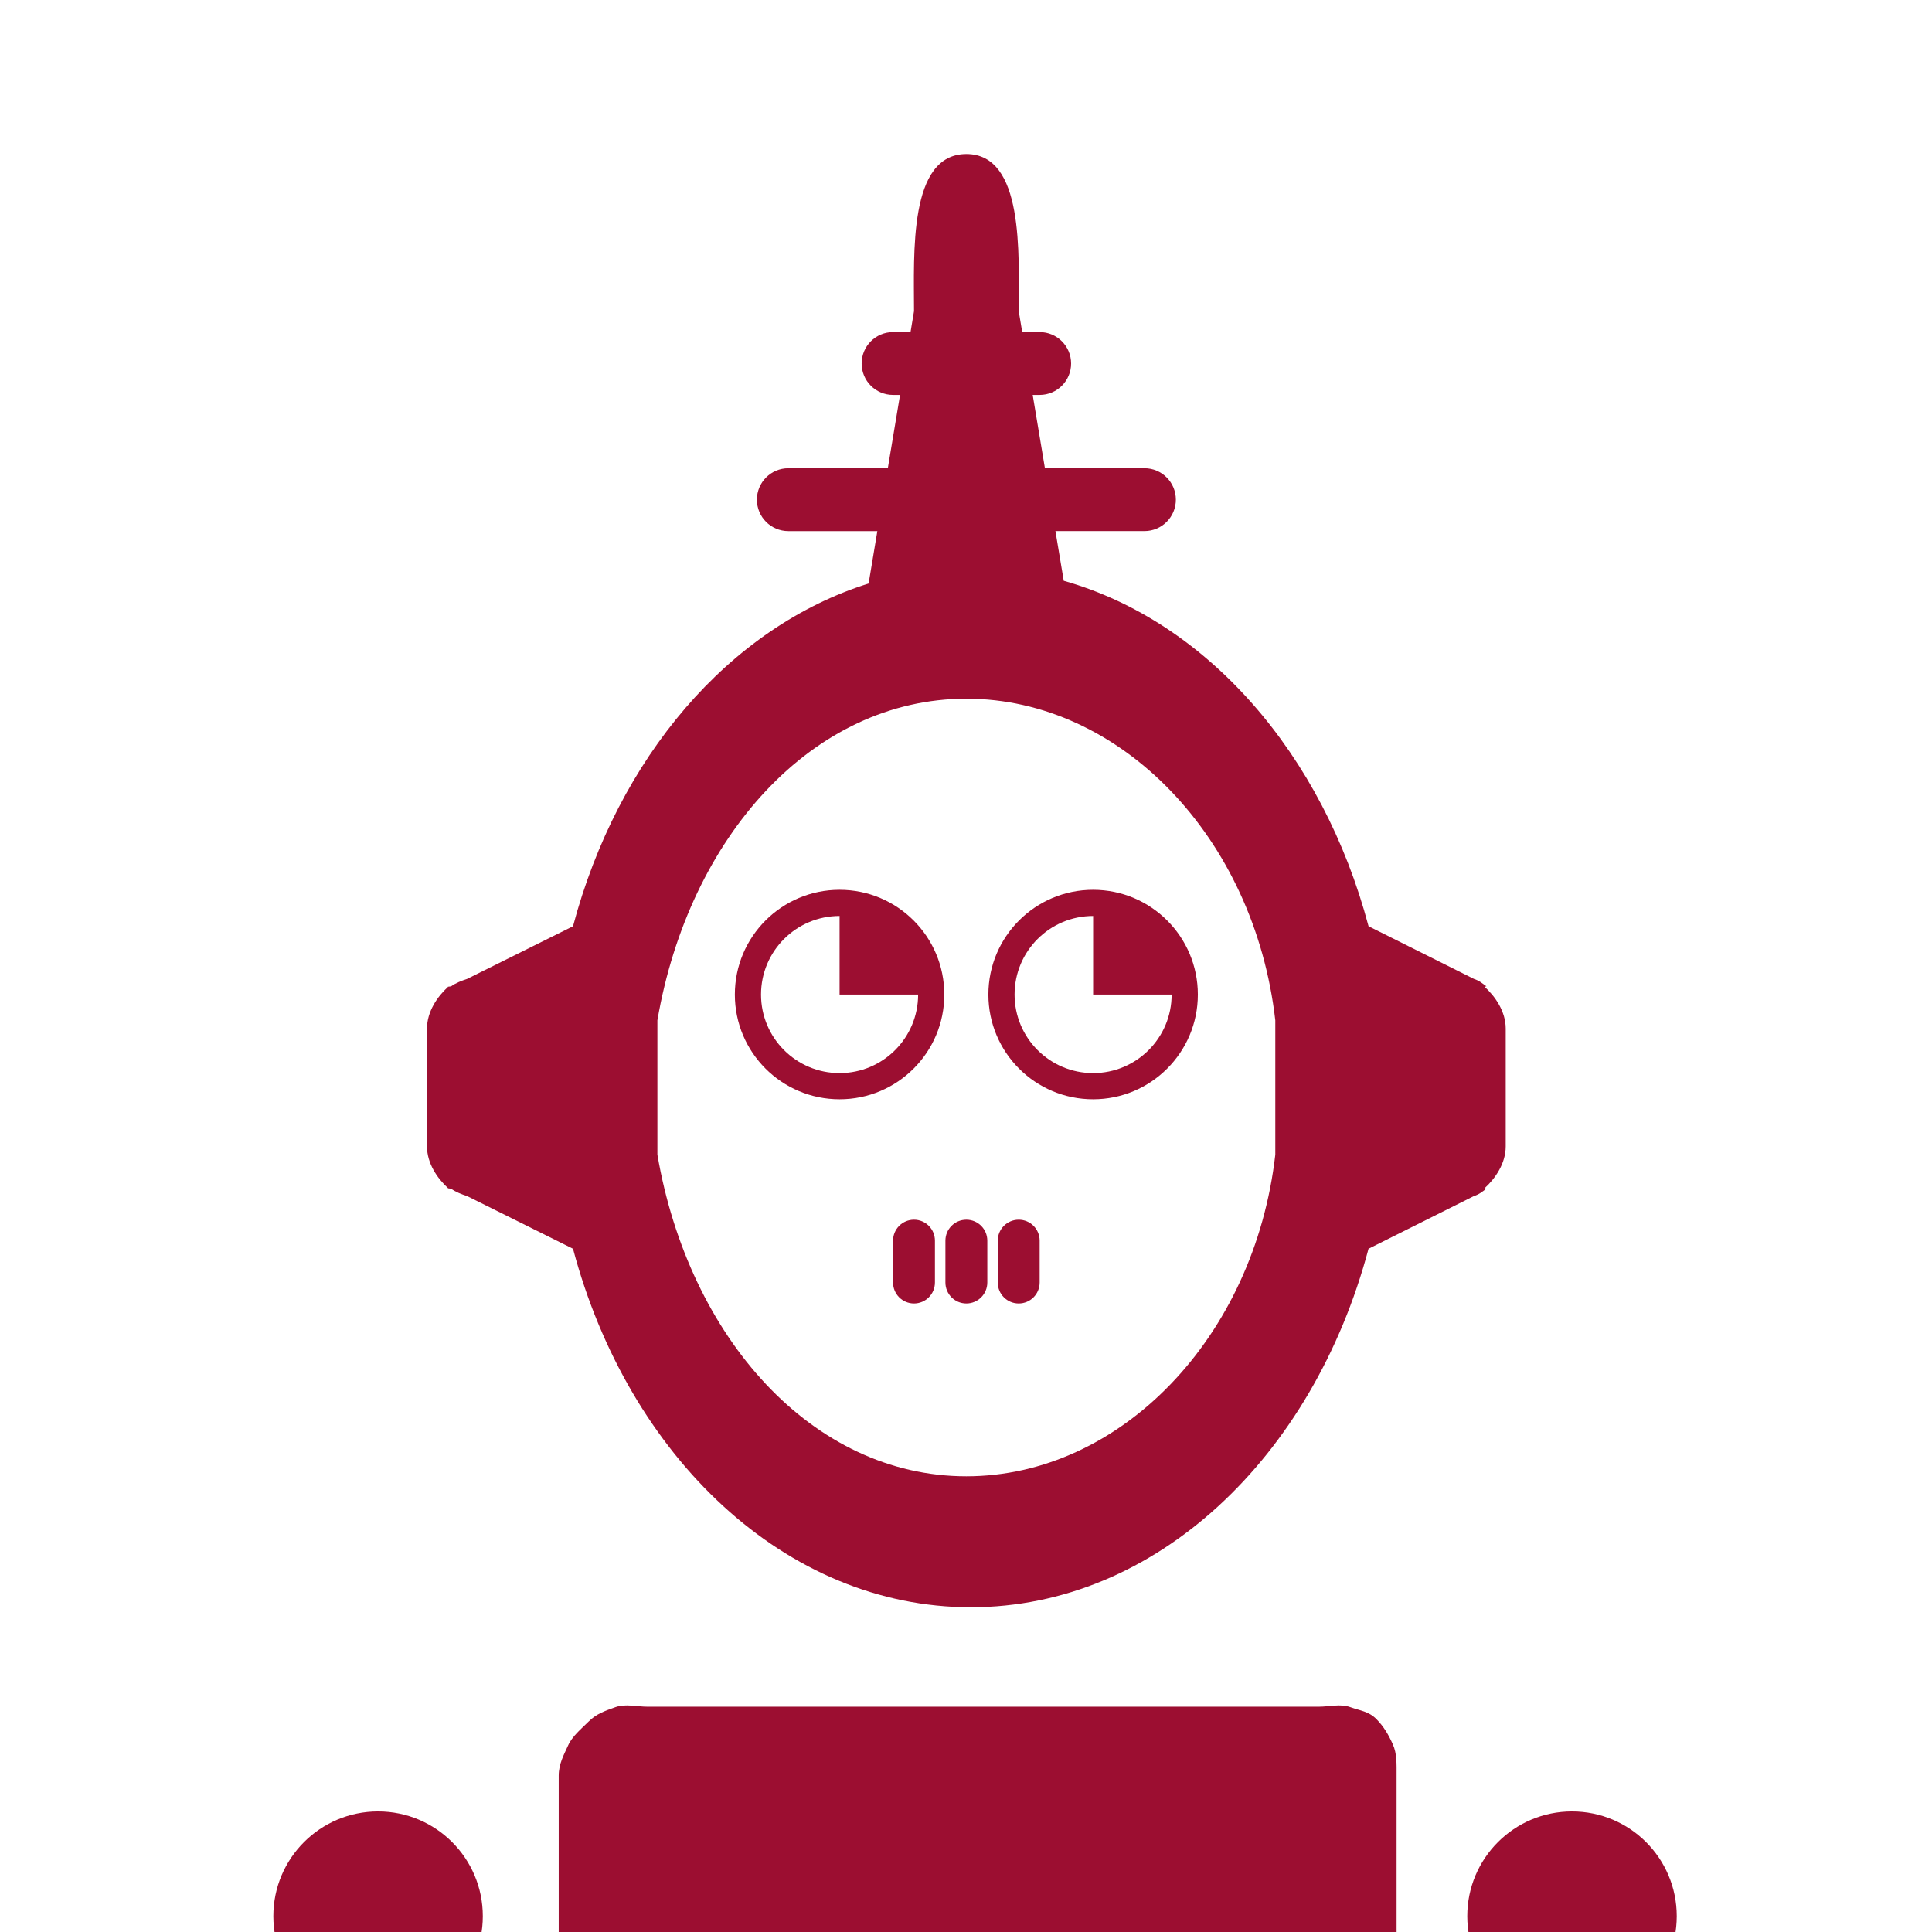 <?xml version="1.0" encoding="utf-8"?>
<!-- Generator: Adobe Illustrator 16.0.0, SVG Export Plug-In . SVG Version: 6.00 Build 0)  -->
<!DOCTYPE svg PUBLIC "-//W3C//DTD SVG 1.1//EN" "http://www.w3.org/Graphics/SVG/1.1/DTD/svg11.dtd">
<svg version="1.1" id="Layer_1" xmlns="http://www.w3.org/2000/svg" xmlns:xlink="http://www.w3.org/1999/xlink" x="0px" y="0px"
	 width="300px" height="300px" viewBox="0 0 300 300" enable-background="new 0 0 300 300" xml:space="preserve">
<g>
	<path fill="#9c0e31" d="M81.947,216.229"/>
	<path fill="#9c0e31" d="M212.761,403.515l-4.652-23.809c-6.05,7.225-12.647,13.786-24.63,13.786
		c-8.333,0-14.061-3.176-18.816-7.543c4.751,4.367,10.48,7.539,18.812,7.539c11.982,0,18.581-6.558,24.628-13.791l-0.303-1.57
		l4.531-25.185l4.53-25.192v-1.223v-1.218v-24.802v-24.8c0-1.796,0.07-3.409-0.59-4.864c-0.656-1.454-1.395-2.752-2.574-3.932
		c-1.175-1.175-2.472-1.271-4.028-1.826c-1.557-0.559-3.158-0.066-4.956-0.066h-26.021H152.67h-26.02h-26.02
		c-1.794,0-3.505-0.492-5.061,0.066c-1.558,0.555-2.96,1.027-4.138,2.207c-1.18,1.177-2.564,2.288-3.219,3.744
		c-0.657,1.455-1.456,2.875-1.456,4.673v24.8v24.8v1.222v1.219l5.394,25.003l5.173,25.002l-1.506,7.999
		c10.327-9.614,16.105-24.789,34.32-24.789c5.003,0,9.065,1.147,12.544,3.006c-3.477-1.858-7.539-3.002-12.54-3.002
		c-18.216,0-23.993,15.166-34.319,24.789l-3.345,17.753l-4.853,25.762h65.051h65.047L212.761,403.515z"/>
	<g>
		<circle fill="#9c0e31" cx="244.1" cy="297.54" r="16.262"/>
		<circle fill="#9c0e31" cx="58.708" cy="297.54" r="16.262"/>
		<g>
			<g>
				<path fill="#9c0e31" d="M250.23,427.362h-10.838c-5.994,0-12.122,6.746-12.122,15.727v16.264c0,8.98,6.128,17.232,12.122,17.232
					h10.838c5.988,0,7.805-8.252,7.805-17.232v-16.264C258.035,434.108,256.215,427.362,250.23,427.362z"/>
				<g>
					<path fill="#9c0e31" d="M185.957,565.069c-17.955,0-32.521,14.063-32.521,32.522h65.051
						C218.487,579.133,203.926,565.069,185.957,565.069z"/>
					<path fill="#9c0e31" d="M180.849,441.719c-5.995,0-13.055,5.396-13.055,14.381v81.314c0,8.98,7.06,17.112,13.055,17.112h10.837
						c5.985,0,8.923-8.132,8.923-17.112V456.1c0-8.988-2.938-14.386-8.923-14.386L180.849,441.719L180.849,441.719z"/>
					<path fill="#9c0e31" d="M117.659,565.069c-17.962,0-32.523,14.063-32.523,32.522h65.048
						C150.184,579.133,135.621,565.069,117.659,565.069z"/>
					<path fill="#9c0e31" d="M123.387,554.522c5.987,0,9.54-8.132,9.54-17.112v-81.314c0-8.98-3.553-14.377-9.54-14.377h-10.841
						c-5.991,0-12.432,5.396-12.432,14.377v81.314c0,8.98,6.443,17.112,12.432,17.112H123.387z"/>
				</g>
				<path fill="#9c0e31" d="M64.842,427.362H54c-5.989,0-13.367,6.746-13.367,15.727v16.264c0,8.98,7.376,17.232,13.367,17.232
					h10.842c5.987,0,8.606-8.252,8.606-17.232v-16.264C73.448,434.108,70.829,427.362,64.842,427.362z"/>
				<path fill="#9c0e31" d="M248.087,330.029h-7.5c-6.912,0-12.473,7.846-12.473,18.872v12.864v28.519
					c0,11.024,5.561,21.055,12.473,21.055h7.5c6.911,0,12.546-10.03,12.546-21.055v-14.441v-26.946
					C260.64,337.875,255,330.029,248.087,330.029z"/>
				<path fill="#9c0e31" d="M62.697,330.029h-7.503c-6.912,0-12.473,7.846-12.473,18.872v12.864v28.519
					c0,11.024,5.561,21.055,12.473,21.055h7.503c6.912,0,12.55-10.03,12.55-21.055v-14.441v-26.946
					C75.247,337.875,69.609,330.029,62.697,330.029z"/>
			</g>
			<g>
				<path fill="#9c0e31" d="M230.556,153.25v-0.035l0.253-0.059c-0.688-0.499-1.102-0.879-1.925-1.145l-16.376-8.184
					c-7.114-26.762-25.061-47.341-47.332-53.644l-1.29-7.716h13.821c2.69,0,4.88-2.185,4.88-4.879c0-2.693-2.181-4.879-4.88-4.879
					h-15.452l-1.9-11.382h1.084c2.692,0,4.88-2.185,4.88-4.878c0-2.693-2.185-4.879-4.88-4.879h-2.71l-0.543-3.253
					c0-8.981,0.849-24.395-8.13-24.395c-8.981,0-8.129,15.412-8.129,24.395l-0.543,3.253h-2.71c-2.698,0-4.879,2.185-4.879,4.879
					c0,2.693,2.181,4.878,4.879,4.878h1.083L137.86,72.71h-15.449c-2.698,0-4.879,2.186-4.879,4.879
					c0,2.693,2.181,4.879,4.879,4.879h13.822l-1.355,8.139c-21.607,6.772-38.943,27.042-45.901,53.221l-16.461,8.184
					c-0.83,0.264-1.787,0.643-2.476,1.145l-0.483,0.059v0.035c-1.626,1.485-3.253,3.816-3.253,6.468v8.538v1.216v8.539
					c0,2.652,1.626,4.985,3.253,6.47v0.037l0.483,0.057c0.687,0.501,1.646,0.878,2.476,1.142l16.461,8.187
					c8.597,32.334,33.02,55.666,61.774,55.666c28.755,0,53.158-23.33,61.753-55.666l16.375-8.187
					c0.826-0.264,1.238-0.641,1.928-1.142l-0.253-0.057v-0.037c1.626-1.484,3.253-3.817,3.253-6.47v-8.539v-1.216v-8.538
					C233.809,157.066,232.183,154.735,230.556,153.25z M198.028,168.256v1.216v9.825c-3.253,28.406-24.053,49.94-47.975,49.94
					c-23.928,0-43.094-21.534-47.973-49.94v-9.825v-1.216v-9.822c4.877-28.409,24.045-49.94,47.973-49.94
					c23.924,0,44.722,21.533,47.975,49.94V168.256z"/>
				<g>
					<path fill="#9c0e31" d="M145.176,199.15c0,1.796-1.456,3.253-3.25,3.253l0,0c-1.797,0-3.253-1.457-3.253-3.253v-6.503
						c0-1.797,1.456-3.253,3.253-3.253l0,0c1.794,0,3.25,1.456,3.25,3.253V199.15z"/>
					<path fill="#9c0e31" d="M153.309,199.15c0,1.796-1.457,3.253-3.253,3.253l0,0c-1.796,0-3.252-1.457-3.252-3.253v-6.503
						c0-1.797,1.456-3.253,3.252-3.253l0,0c1.794,0,3.253,1.456,3.253,3.253V199.15z"/>
					<path fill="#9c0e31" d="M161.438,199.15c0,1.796-1.459,3.253-3.253,3.253l0,0c-1.799,0-3.253-1.457-3.253-3.253v-6.503
						c0-1.797,1.454-3.253,3.253-3.253l0,0c1.794,0,3.253,1.456,3.253,3.253V199.15z"/>
				</g>
				<g>
					<path fill="#9c0e31" d="M130.369,138.169c-8.981,0-16.262,7.279-16.262,16.262s7.281,16.263,16.262,16.263
						c8.979,0,16.262-7.278,16.262-16.263C146.631,145.448,139.348,138.169,130.369,138.169z M130.369,166.629
						c-6.738,0-12.198-5.461-12.198-12.198s5.46-12.197,12.198-12.197v12.197h12.197
						C142.566,161.166,137.107,166.629,130.369,166.629z"/>
					<path fill="#9c0e31" d="M169.74,138.169c-8.987,0-16.264,7.279-16.264,16.262s7.276,16.263,16.264,16.263
						c8.979,0,16.262-7.278,16.262-16.263C186.002,145.448,178.72,138.169,169.74,138.169z M169.74,166.629
						c-6.738,0-12.198-5.461-12.198-12.198s5.46-12.197,12.198-12.197v12.197h12.191
						C181.936,161.166,176.476,166.629,169.74,166.629z"/>
				</g>
			</g>
		</g>
	</g>
</g>
</svg>